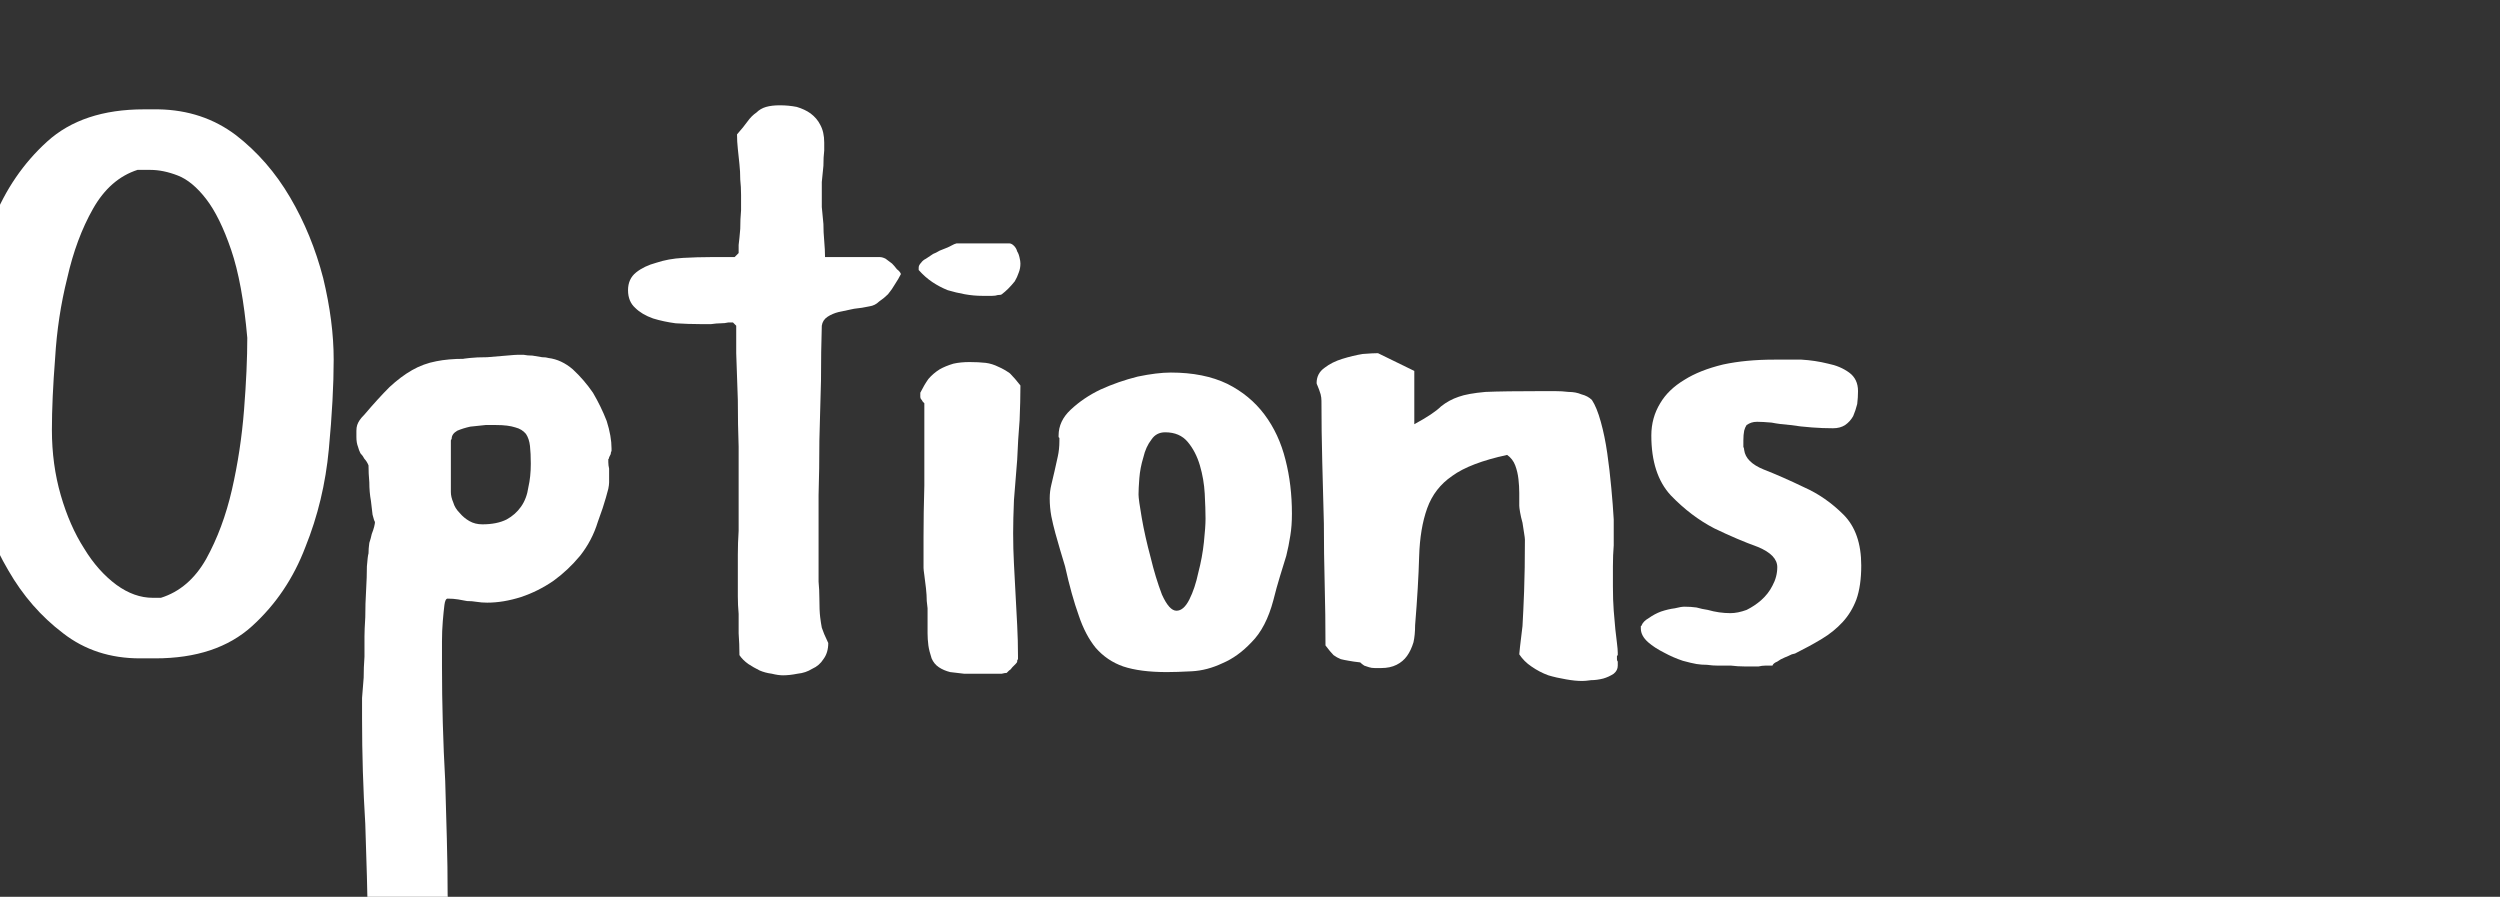 <?xml version="1.0" encoding="UTF-8" standalone="no"?>
<svg xmlns:ffdec="https://www.free-decompiler.com/flash" xmlns:xlink="http://www.w3.org/1999/xlink" ffdec:objectType="text" height="15.55px" width="43.35px" xmlns="http://www.w3.org/2000/svg">
  <rect width="100%" height="100%" fill="#333333" stroke="none"/>
  <g transform="matrix(1.0, 0.0, 0.0, 1.0, -50.9, 0.5)">
    <g transform="matrix(1.0, 0.0, 0.0, 1.0, 50.05, 0.0)">
      <use fill="#ffffff" height="15.55" transform="matrix(0.014, 0.0, 0.0, 0.014, 0.0, 11.0)" width="43.35" xlink:href="#font_Apple_Casual_O0"/>
      <use fill="#ffffff" height="15.55" transform="matrix(0.014, 0.0, 0.0, 0.014, 6.75, 11.0)" width="43.35" xlink:href="#font_Apple_Casual_p0"/>
      <use fill="#ffffff" height="15.55" transform="matrix(0.014, 0.0, 0.0, 0.014, 11.6, 11.0)" width="43.35" xlink:href="#font_Apple_Casual_t0"/>
      <use fill="#ffffff" height="15.55" transform="matrix(0.014, 0.0, 0.0, 0.014, 16.5, 11.0)" width="43.35" xlink:href="#font_Apple_Casual_i0"/>
      <use fill="#ffffff" height="15.55" transform="matrix(0.014, 0.0, 0.0, 0.014, 18.8, 11.0)" width="43.35" xlink:href="#font_Apple_Casual_o0"/>
      <use fill="#ffffff" height="15.55" transform="matrix(0.014, 0.0, 0.0, 0.014, 23.4, 11.0)" width="43.35" xlink:href="#font_Apple_Casual_n0"/>
      <use fill="#ffffff" height="15.55" transform="matrix(0.014, 0.0, 0.0, 0.014, 29.05, 11.0)" width="43.35" xlink:href="#font_Apple_Casual_s0"/>
    </g>
  </g>
  <defs>
    <g id="font_Apple_Casual_O0">
      <path d="M367.0 -403.0 Q361.0 -471.0 347.0 -512.0 333.0 -553.0 316.0 -575.0 299.0 -597.0 281.0 -604.0 263.0 -611.0 247.0 -611.0 L231.0 -611.0 Q197.0 -600.0 176.0 -563.0 155.0 -526.0 144.0 -477.0 132.0 -429.0 129.0 -378.0 125.0 -327.0 125.0 -289.0 125.0 -246.0 136.0 -208.0 147.0 -170.0 165.0 -142.0 182.0 -114.0 205.0 -97.0 227.0 -81.0 250.0 -81.0 L260.0 -81.0 Q295.0 -92.0 316.0 -129.0 337.0 -167.0 348.0 -215.0 359.0 -263.0 363.0 -314.0 367.0 -365.0 367.0 -403.0 M239.0 -686.0 L257.0 -686.0 Q312.0 -685.0 353.0 -654.0 393.0 -623.0 420.0 -577.0 447.0 -531.0 461.0 -477.0 474.0 -423.0 474.0 -376.0 474.0 -329.0 468.0 -265.0 462.0 -201.0 439.0 -144.0 417.0 -86.0 373.0 -46.0 329.0 -6.0 253.0 -6.0 L234.0 -6.0 Q179.0 -6.0 139.0 -37.0 98.0 -68.0 71.0 -115.0 44.0 -161.0 30.0 -216.0 17.0 -270.0 17.0 -316.0 17.0 -363.0 23.0 -427.0 30.0 -491.0 52.0 -548.0 75.0 -606.0 119.0 -646.0 163.0 -686.0 239.0 -686.0" fill-rule="evenodd" stroke="none"/>
    </g>
    <g id="font_Apple_Casual_p0">
      <path d="M236.0 -247.0 Q236.0 -260.0 235.0 -269.0 234.0 -278.0 230.0 -284.0 225.0 -290.0 217.0 -292.0 208.0 -295.0 193.0 -295.0 189.0 -295.0 180.0 -295.0 171.0 -294.0 161.0 -293.0 152.0 -291.0 145.0 -288.0 138.0 -284.0 138.0 -278.0 L137.0 -276.0 137.0 -212.0 Q137.0 -206.0 140.0 -199.0 142.0 -192.0 148.0 -186.0 153.0 -180.0 160.0 -176.0 167.0 -172.0 176.0 -172.0 194.0 -172.0 206.0 -178.0 217.0 -184.0 224.0 -194.0 231.0 -204.0 233.0 -218.0 236.0 -231.0 236.0 -247.0 M336.0 -266.0 Q336.0 -265.0 336.0 -263.0 335.0 -261.0 335.0 -259.0 334.0 -257.0 333.0 -255.0 333.0 -253.0 332.0 -253.0 332.0 -252.0 332.0 -249.0 332.0 -245.0 333.0 -241.0 333.0 -237.0 333.0 -232.0 333.0 -228.0 333.0 -224.0 333.0 -221.0 332.0 -216.0 331.0 -212.0 329.0 -205.0 327.0 -199.0 325.0 -192.0 322.0 -184.0 319.0 -175.0 312.0 -152.0 297.0 -133.0 282.0 -115.0 264.0 -102.0 245.0 -89.0 224.0 -82.0 202.0 -75.0 182.0 -75.0 175.0 -75.0 169.0 -76.0 163.0 -77.0 157.0 -77.0 151.0 -78.0 146.0 -79.0 140.0 -80.0 133.0 -80.0 130.0 -80.0 129.0 -72.0 128.0 -64.0 127.0 -52.0 126.0 -40.0 126.0 -27.0 126.0 -14.0 126.0 -4.0 L126.0 3.0 Q126.0 39.0 127.0 74.0 128.0 110.0 130.0 146.0 131.0 181.0 132.0 217.0 133.0 252.0 133.0 287.0 133.0 291.0 134.0 295.0 136.0 298.0 137.0 302.0 139.0 305.0 140.0 309.0 141.0 312.0 141.0 316.0 141.0 322.0 134.0 327.0 127.0 333.0 118.0 337.0 108.0 341.0 99.0 344.0 89.0 346.0 84.0 346.0 77.0 346.0 70.0 345.0 63.0 345.0 57.0 343.0 50.0 341.0 44.0 338.0 39.0 334.0 34.0 328.0 34.0 297.0 33.0 264.0 32.0 232.0 31.0 199.0 29.0 167.0 28.0 134.0 27.0 101.0 27.0 69.0 27.0 56.0 27.0 43.0 28.0 30.0 29.0 18.0 29.0 5.0 30.0 -8.0 30.0 -20.0 30.0 -33.0 30.0 -41.0 31.0 -57.0 31.0 -74.0 32.0 -90.0 33.0 -107.0 33.0 -120.0 34.0 -133.0 35.0 -136.0 35.0 -142.0 36.0 -149.0 38.0 -155.0 39.0 -160.0 41.0 -165.0 42.0 -169.0 43.0 -173.0 43.0 -175.0 42.0 -176.0 40.0 -184.0 39.0 -191.0 38.0 -201.0 36.0 -212.0 36.0 -224.0 35.0 -235.0 35.0 -245.0 33.0 -250.0 30.0 -253.0 28.0 -257.0 25.0 -260.0 23.0 -264.0 22.0 -268.0 20.0 -273.0 20.0 -280.0 20.0 -285.0 20.0 -288.0 20.0 -292.0 21.0 -295.0 22.0 -298.0 24.0 -301.0 26.0 -304.0 30.0 -308.0 47.0 -328.0 61.0 -342.0 75.0 -355.0 89.0 -363.0 103.0 -371.0 119.0 -374.0 134.0 -377.0 153.0 -377.0 151.0 -377.0 160.0 -378.0 169.0 -379.0 182.0 -379.0 194.0 -380.0 206.0 -381.0 217.0 -382.0 220.0 -382.0 222.0 -382.0 227.0 -382.0 232.0 -381.0 238.0 -381.0 244.0 -380.0 250.0 -379.0 255.0 -379.0 258.0 -378.0 274.0 -376.0 288.0 -364.0 302.0 -351.0 313.0 -335.0 323.0 -318.0 330.0 -300.0 336.0 -281.0 336.0 -266.0" fill-rule="evenodd" stroke="none"/>
    </g>
    <g id="font_Apple_Casual_t0">
      <path d="M148.0 -10.0 Q148.0 -24.0 147.0 -37.0 147.0 -50.0 147.0 -61.0 146.0 -72.0 146.0 -83.0 146.0 -93.0 146.0 -103.0 146.0 -119.0 146.0 -134.0 146.0 -149.0 147.0 -164.0 147.0 -179.0 147.0 -196.0 147.0 -212.0 147.0 -230.0 147.0 -240.0 147.0 -268.0 146.0 -295.0 146.0 -326.0 145.0 -357.0 144.0 -384.0 144.0 -410.0 144.0 -418.0 L140.0 -422.0 Q138.0 -422.0 134.0 -422.0 130.0 -421.0 125.0 -421.0 120.0 -421.0 113.0 -420.0 107.0 -420.0 99.0 -420.0 85.0 -420.0 69.0 -421.0 54.0 -423.0 41.0 -427.0 27.0 -432.0 19.0 -440.0 10.0 -448.0 10.0 -462.0 10.0 -476.0 20.0 -484.0 30.0 -492.0 45.0 -496.0 60.0 -501.0 78.0 -502.0 96.0 -503.0 112.0 -503.0 L142.0 -503.0 147.0 -508.0 Q147.0 -509.0 147.0 -518.0 148.0 -526.0 149.0 -538.0 149.0 -550.0 150.0 -561.0 150.0 -573.0 150.0 -580.0 150.0 -590.0 149.0 -599.0 149.0 -609.0 148.0 -618.0 147.0 -628.0 146.0 -637.0 145.0 -646.0 145.0 -655.0 153.0 -664.0 158.0 -671.0 163.0 -678.0 169.0 -682.0 174.0 -687.0 181.0 -689.0 188.0 -691.0 198.0 -691.0 209.0 -691.0 219.0 -689.0 229.0 -686.0 236.0 -681.0 244.0 -675.0 248.0 -667.0 253.0 -658.0 253.0 -645.0 253.0 -643.0 253.0 -635.0 252.0 -627.0 252.0 -616.0 251.0 -606.0 250.0 -596.0 250.0 -586.0 250.0 -581.0 250.0 -574.0 250.0 -565.0 251.0 -555.0 252.0 -544.0 252.0 -534.0 253.0 -523.0 254.0 -512.0 254.0 -503.0 L322.0 -503.0 Q325.0 -503.0 329.0 -501.0 333.0 -498.0 337.0 -495.0 340.0 -492.0 343.0 -488.0 347.0 -485.0 348.0 -482.0 345.0 -476.0 341.0 -470.0 337.0 -463.0 332.0 -457.0 327.0 -452.0 321.0 -448.0 316.0 -443.0 309.0 -442.0 300.0 -440.0 290.0 -439.0 280.0 -437.0 271.0 -435.0 263.0 -433.0 257.0 -429.0 251.0 -425.0 250.0 -418.0 249.0 -387.0 249.0 -350.0 248.0 -313.0 247.0 -276.0 247.0 -240.0 246.0 -208.0 246.0 -175.0 246.0 -153.0 246.0 -145.0 246.0 -137.0 246.0 -128.0 246.0 -119.0 246.0 -110.0 246.0 -101.0 247.0 -91.0 247.0 -80.0 247.0 -65.0 248.0 -57.0 249.0 -49.0 250.0 -44.0 252.0 -39.0 253.0 -36.0 255.0 -32.0 258.0 -25.0 258.0 -13.0 252.0 -5.0 247.0 3.0 238.0 7.0 230.0 12.0 220.0 13.0 210.0 15.0 202.0 15.0 196.0 15.0 188.0 13.0 180.0 12.0 173.0 9.0 165.0 5.0 159.0 1.0 152.0 -4.0 148.0 -10.0" fill-rule="evenodd" stroke="none"/>
    </g>
    <g id="font_Apple_Casual_i0">
      <path d="M20.0 -490.0 Q20.0 -493.0 23.0 -496.0 25.0 -499.0 29.0 -501.0 32.0 -503.0 35.0 -505.0 38.0 -507.0 38.0 -507.0 41.0 -508.0 46.0 -511.0 51.0 -513.0 56.0 -515.0 60.0 -517.0 64.0 -519.0 67.0 -520.0 67.0 -520.0 L132.0 -520.0 Q135.0 -520.0 138.0 -517.0 141.0 -514.0 142.0 -510.0 144.0 -507.0 145.0 -502.0 146.0 -498.0 146.0 -495.0 146.0 -489.0 144.0 -484.0 142.0 -478.0 139.0 -473.0 135.0 -468.0 131.0 -464.0 127.0 -460.0 123.0 -457.0 122.0 -456.0 118.0 -456.0 115.0 -455.0 111.0 -455.0 107.0 -455.0 104.0 -455.0 100.0 -455.0 99.0 -455.0 88.0 -455.0 77.0 -457.0 66.0 -459.0 56.0 -462.0 46.0 -466.0 37.0 -472.0 28.0 -478.0 20.0 -487.0 L20.0 -490.0 M27.0 -322.0 Q26.0 -323.0 25.0 -324.0 24.0 -326.0 23.0 -327.0 22.0 -328.0 22.0 -330.0 22.0 -331.0 22.0 -332.0 L22.0 -335.0 Q27.0 -345.0 32.0 -352.0 38.0 -359.0 46.0 -364.0 53.0 -368.0 63.0 -371.0 72.0 -373.0 83.0 -373.0 94.0 -373.0 103.0 -372.0 111.0 -371.0 119.0 -367.0 126.0 -364.0 133.0 -359.0 139.0 -353.0 146.0 -344.0 L146.0 -342.0 Q146.0 -325.0 145.0 -301.0 143.0 -277.0 142.0 -252.0 140.0 -226.0 138.0 -202.0 137.0 -178.0 137.0 -161.0 137.0 -142.0 138.0 -123.0 139.0 -104.0 140.0 -85.0 141.0 -66.0 142.0 -47.0 143.0 -28.0 143.0 -9.0 143.0 -8.0 143.0 -7.0 143.0 -6.0 143.0 -5.0 142.0 -4.0 142.0 -3.0 142.0 -2.0 142.0 -2.0 142.0 -1.0 140.0 1.0 138.0 3.0 136.0 5.0 134.0 8.0 132.0 9.0 130.0 11.0 129.0 12.0 127.0 12.0 123.0 13.0 118.0 13.0 114.0 13.0 109.0 13.0 104.0 13.0 100.0 13.0 98.0 13.0 L91.0 13.0 Q84.0 13.0 76.0 13.0 67.0 12.0 59.0 11.0 51.0 9.0 45.0 5.0 39.0 1.0 36.0 -6.0 33.0 -15.0 32.0 -22.0 31.0 -30.0 31.0 -37.0 31.0 -44.0 31.0 -52.0 31.0 -59.0 31.0 -68.0 31.0 -69.0 30.0 -77.0 30.0 -84.0 29.0 -93.0 28.0 -102.0 27.0 -109.0 26.0 -116.0 26.0 -118.0 26.0 -127.0 26.0 -156.0 26.0 -186.0 27.0 -220.0 27.0 -253.0 27.0 -283.0 27.0 -313.0 27.0 -322.0" fill-rule="evenodd" stroke="none"/>
    </g>
    <g id="font_Apple_Casual_o0">
      <path d="M128.0 -209.0 Q128.0 -203.0 132.0 -180.0 136.0 -157.0 143.0 -131.0 149.0 -106.0 157.0 -85.0 166.0 -65.0 175.0 -65.0 184.0 -65.0 191.0 -79.0 198.0 -93.0 202.0 -112.0 207.0 -131.0 209.0 -150.0 211.0 -169.0 211.0 -179.0 211.0 -191.0 210.0 -210.0 209.0 -228.0 204.0 -245.0 199.0 -262.0 189.0 -274.0 179.0 -286.0 161.0 -286.0 150.0 -286.0 144.0 -277.0 137.0 -268.0 134.0 -255.0 130.0 -242.0 129.0 -229.0 128.0 -216.0 128.0 -209.0 M18.0 -204.0 Q18.0 -213.0 20.0 -221.0 22.0 -230.0 24.0 -238.0 26.0 -247.0 28.0 -256.0 30.0 -265.0 30.0 -275.0 30.0 -276.0 30.0 -277.0 30.0 -278.0 30.0 -279.0 29.0 -280.0 29.0 -280.0 29.0 -281.0 29.0 -282.0 29.0 -300.0 44.0 -314.0 60.0 -329.0 81.0 -339.0 103.0 -349.0 127.0 -355.0 151.0 -360.0 168.0 -360.0 209.0 -360.0 238.0 -346.0 266.0 -332.0 284.0 -308.0 302.0 -284.0 310.0 -252.0 318.0 -221.0 318.0 -185.0 318.0 -170.0 316.0 -158.0 314.0 -145.0 311.0 -133.0 307.0 -120.0 303.0 -107.0 299.0 -94.0 295.0 -78.0 286.0 -44.0 268.0 -26.0 251.0 -8.0 232.0 0.0 213.0 9.0 194.0 10.0 175.0 11.0 163.0 11.0 130.0 11.0 109.0 4.0 89.0 -3.0 75.0 -19.0 62.0 -35.0 54.0 -59.0 45.0 -84.0 37.0 -120.0 34.0 -130.0 31.0 -140.0 28.0 -151.0 25.0 -161.0 22.0 -172.0 20.0 -182.0 18.0 -193.0 18.0 -204.0" fill-rule="evenodd" stroke="none"/>
    </g>
    <g id="font_Apple_Casual_n0">
      <path d="M271.0 -11.0 Q271.0 -12.0 272.0 -21.0 273.0 -29.0 275.0 -46.0 276.0 -63.0 277.0 -89.0 278.0 -116.0 278.0 -153.0 278.0 -155.0 277.0 -161.0 276.0 -167.0 275.0 -174.0 273.0 -181.0 272.0 -187.0 271.0 -193.0 271.0 -195.0 271.0 -202.0 271.0 -211.0 271.0 -219.0 270.0 -228.0 269.0 -237.0 266.0 -245.0 263.0 -253.0 256.0 -258.0 210.0 -248.0 188.0 -232.0 166.0 -217.0 157.0 -192.0 148.0 -167.0 147.0 -132.0 146.0 -96.0 142.0 -47.0 142.0 -35.0 140.0 -26.0 137.0 -16.0 132.0 -9.0 127.0 -2.0 119.0 2.0 111.0 6.0 100.0 6.0 96.0 6.0 92.0 6.0 88.0 6.0 85.0 5.0 82.0 4.0 79.0 3.0 76.0 1.0 74.0 -1.0 65.0 -2.0 60.0 -3.0 54.0 -4.0 50.0 -5.0 45.0 -7.0 41.0 -10.0 37.0 -14.0 31.0 -22.0 31.0 -60.0 30.0 -98.0 29.0 -136.0 29.0 -173.0 28.0 -211.0 27.0 -249.0 26.0 -287.0 26.0 -325.0 26.0 -329.0 25.0 -333.0 24.0 -336.0 23.0 -339.0 22.0 -342.0 21.0 -344.0 20.0 -346.0 20.0 -347.0 20.0 -359.0 30.0 -366.0 39.0 -373.0 52.0 -377.0 65.0 -381.0 77.0 -383.0 90.0 -384.0 96.0 -384.0 L141.0 -362.0 141.0 -296.0 Q165.0 -309.0 174.0 -318.0 184.0 -326.0 196.0 -330.0 207.0 -334.0 229.0 -336.0 252.0 -337.0 301.0 -337.0 307.0 -337.0 315.0 -337.0 324.0 -337.0 332.0 -336.0 341.0 -336.0 348.0 -333.0 356.0 -331.0 361.0 -326.0 367.0 -317.0 372.0 -299.0 377.0 -281.0 380.0 -260.0 383.0 -239.0 385.0 -217.0 387.0 -196.0 388.0 -178.0 388.0 -175.0 388.0 -167.0 388.0 -158.0 388.0 -146.0 387.0 -134.0 387.0 -120.0 387.0 -107.0 387.0 -95.0 387.0 -78.0 388.0 -65.0 389.0 -52.0 390.0 -42.0 391.0 -32.0 392.0 -25.0 393.0 -17.0 393.0 -13.0 393.0 -12.0 393.0 -12.0 393.0 -11.0 393.0 -10.0 392.0 -9.0 392.0 -9.0 392.0 -8.0 392.0 -8.0 392.0 -6.0 392.0 -5.0 392.0 -3.0 393.0 -2.0 393.0 0.0 393.0 1.0 393.0 2.0 393.0 3.0 393.0 9.0 388.0 13.0 382.0 17.0 375.0 19.0 367.0 21.0 360.0 21.0 353.0 22.0 349.0 22.0 340.0 22.0 329.0 20.0 317.0 18.0 307.0 15.0 296.0 11.0 286.0 4.0 277.0 -2.0 271.0 -11.0" fill-rule="evenodd" stroke="none"/>
    </g>
    <g id="font_Apple_Casual_s0">
      <path d="M19.0 -47.0 Q21.0 -52.0 28.0 -56.0 35.0 -61.0 43.0 -64.0 52.0 -67.0 60.0 -68.0 68.0 -70.0 72.0 -70.0 80.0 -70.0 87.0 -69.0 94.0 -67.0 101.0 -66.0 108.0 -64.0 115.0 -63.0 122.0 -62.0 129.0 -62.0 138.0 -62.0 149.0 -66.0 159.0 -71.0 167.0 -78.0 176.0 -86.0 181.0 -96.0 187.0 -107.0 187.0 -119.0 187.0 -134.0 163.0 -144.0 138.0 -153.0 109.0 -167.0 80.0 -182.0 55.0 -208.0 31.0 -234.0 31.0 -282.0 31.0 -304.0 42.0 -322.0 52.0 -339.0 72.0 -351.0 91.0 -363.0 120.0 -370.0 148.0 -376.0 183.0 -376.0 L189.0 -376.0 Q201.0 -376.0 217.0 -376.0 234.0 -375.0 250.0 -371.0 265.0 -368.0 276.0 -360.0 287.0 -352.0 287.0 -337.0 287.0 -329.0 286.0 -321.0 284.0 -313.0 281.0 -306.0 277.0 -299.0 271.0 -295.0 265.0 -291.0 256.0 -291.0 243.0 -291.0 230.0 -292.0 216.0 -293.0 203.0 -295.0 190.0 -296.0 180.0 -298.0 169.0 -299.0 162.0 -299.0 158.0 -299.0 155.0 -298.0 152.0 -297.0 149.0 -295.0 147.0 -292.0 146.0 -288.0 145.0 -283.0 145.0 -276.0 145.0 -275.0 145.0 -274.0 145.0 -272.0 145.0 -271.0 145.0 -269.0 145.0 -268.0 146.0 -266.0 146.0 -264.0 148.0 -249.0 170.0 -240.0 193.0 -231.0 220.0 -218.0 247.0 -206.0 269.0 -184.0 291.0 -162.0 291.0 -121.0 291.0 -96.0 285.0 -79.0 279.0 -63.0 268.0 -51.0 257.0 -39.0 242.0 -30.0 227.0 -21.0 209.0 -12.0 209.0 -12.0 205.0 -11.0 201.0 -9.0 196.0 -7.0 191.0 -5.0 187.0 -2.0 182.0 0.0 181.0 3.0 177.0 3.0 172.0 3.0 168.0 3.0 164.0 4.0 160.0 4.0 155.0 4.0 151.0 4.0 146.0 4.0 138.0 4.0 130.0 3.0 122.0 3.0 114.0 3.0 107.0 3.0 100.0 2.0 93.0 2.0 87.0 1.0 81.0 0.0 70.0 -3.0 58.0 -7.0 47.0 -13.0 35.0 -19.0 27.0 -26.0 18.0 -34.0 18.0 -43.0 18.0 -43.0 18.0 -44.0 18.0 -44.0 18.0 -45.0 18.0 -45.0 18.0 -46.0 19.0 -46.0 19.0 -47.0" fill-rule="evenodd" stroke="none"/>
    </g>
  </defs>
</svg>
